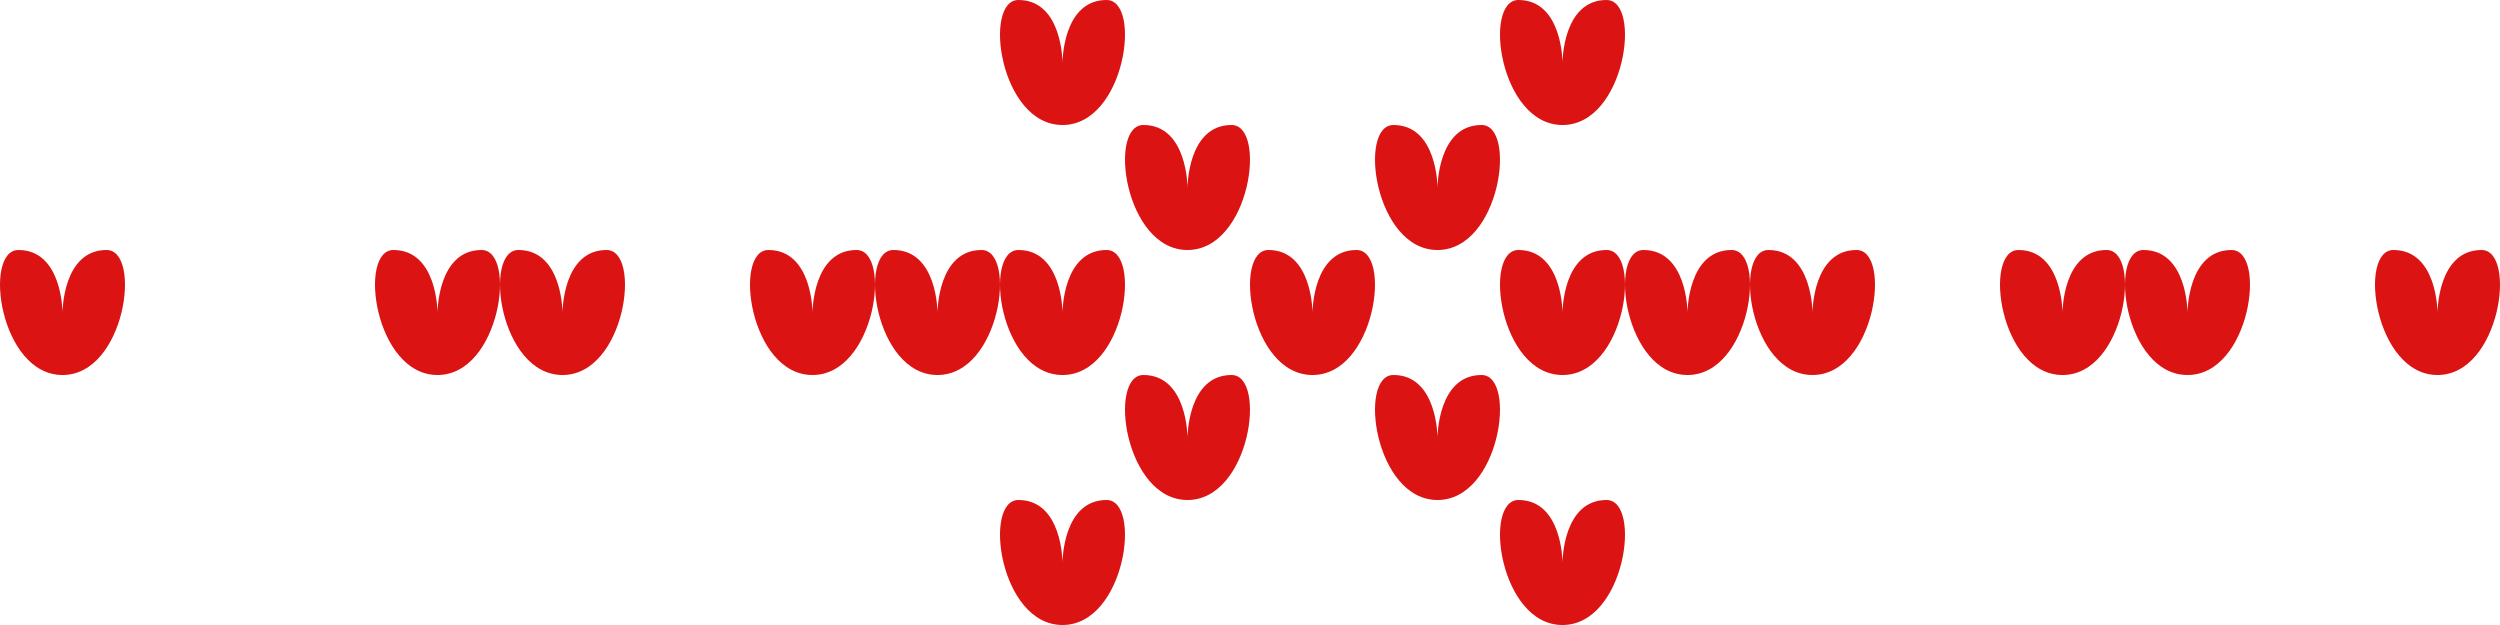 <svg xmlns="http://www.w3.org/2000/svg" width="600" height="150" viewBox="0 0 600 150">
<defs>
    <style>
      .cls-1 {
        fill: #db1313;
        fill-rule: evenodd;
      }
    </style>
  </defs>
  <path class="cls-1" d="M15,90C-0.1,90-4.132,60,4.427,60,15,60,15,75,15,75s0-15,10.573-15C34.132,60,30.1,90,15,90Zm90,0C89.9,90,85.868,60,94.427,60,105,60,105,75,105,75s0-15,10.573-15C124.132,60,120.1,90,105,90Zm30,0c-15.1,0-19.132-30-10.573-30C135,60,135,75,135,75s0-15,10.573-15C154.132,60,150.1,90,135,90Zm60,0c-15.1,0-19.132-30-10.573-30C195,60,195,75,195,75s0-15,10.573-15C214.132,60,210.1,90,195,90Zm30,0c-15.1,0-19.132-30-10.573-30C225,60,225,75,225,75s0-15,10.573-15C244.132,60,240.1,90,225,90Zm30,0c-15.1,0-19.132-30-10.573-30C255,60,255,75,255,75s0-15,10.573-15C274.132,60,270.1,90,255,90Zm330,0c-15.1,0-19.132-30-10.573-30C585,60,585,75,585,75s0-15,10.573-15C604.132,60,600.1,90,585,90Zm-60,0c-15.1,0-19.132-30-10.573-30C525,60,525,75,525,75s0-15,10.573-15C544.132,60,540.1,90,525,90Zm-30,0c-15.1,0-19.132-30-10.573-30C495,60,495,75,495,75s0-15,10.573-15C514.132,60,510.1,90,495,90Zm-60,0c-15.1,0-19.132-30-10.573-30C435,60,435,75,435,75s0-15,10.573-15C454.132,60,450.1,90,435,90Zm-30,0c-15.1,0-19.132-30-10.573-30C405,60,405,75,405,75s0-15,10.573-15C424.132,60,420.1,90,405,90Zm-30,0c-15.1,0-19.132-30-10.573-30C375,60,375,75,375,75s0-15,10.573-15C394.132,60,390.1,90,375,90ZM285,60c-15.1,0-19.132-30-10.573-30C285,30,285,45,285,45s0-15,10.573-15C304.132,30,300.1,60,285,60ZM255,30c-15.1,0-19.132-30-10.573-30C255,0,255,15,255,15s0-15,10.573-15C274.132,0,270.1,30,255,30Zm0,120c-15.1,0-19.132-30-10.573-30C255,120,255,135,255,135s0-15,10.573-15C274.132,120,270.1,150,255,150Zm30-30c-15.1,0-19.132-30-10.573-30C285,90,285,105,285,105s0-15,10.573-15C304.132,90,300.1,120,285,120Zm60,0c-15.1,0-19.132-30-10.573-30C345,90,345,105,345,105s0-15,10.573-15C364.132,90,360.1,120,345,120Zm30,30c-15.1,0-19.132-30-10.573-30C375,120,375,135,375,135s0-15,10.573-15C394.132,120,390.1,150,375,150ZM345,60c-15.1,0-19.132-30-10.573-30C345,30,345,45,345,45s0-15,10.573-15C364.132,30,360.1,60,345,60Zm30-30c-15.1,0-19.132-30-10.573-30C375,0,375,15,375,15s0-15,10.573-15C394.132,0,390.1,30,375,30ZM315,90c-15.1,0-19.132-30-10.573-30C315,60,315,75,315,75s0-15,10.573-15C334.132,60,330.1,90,315,90Z"/>
</svg>

